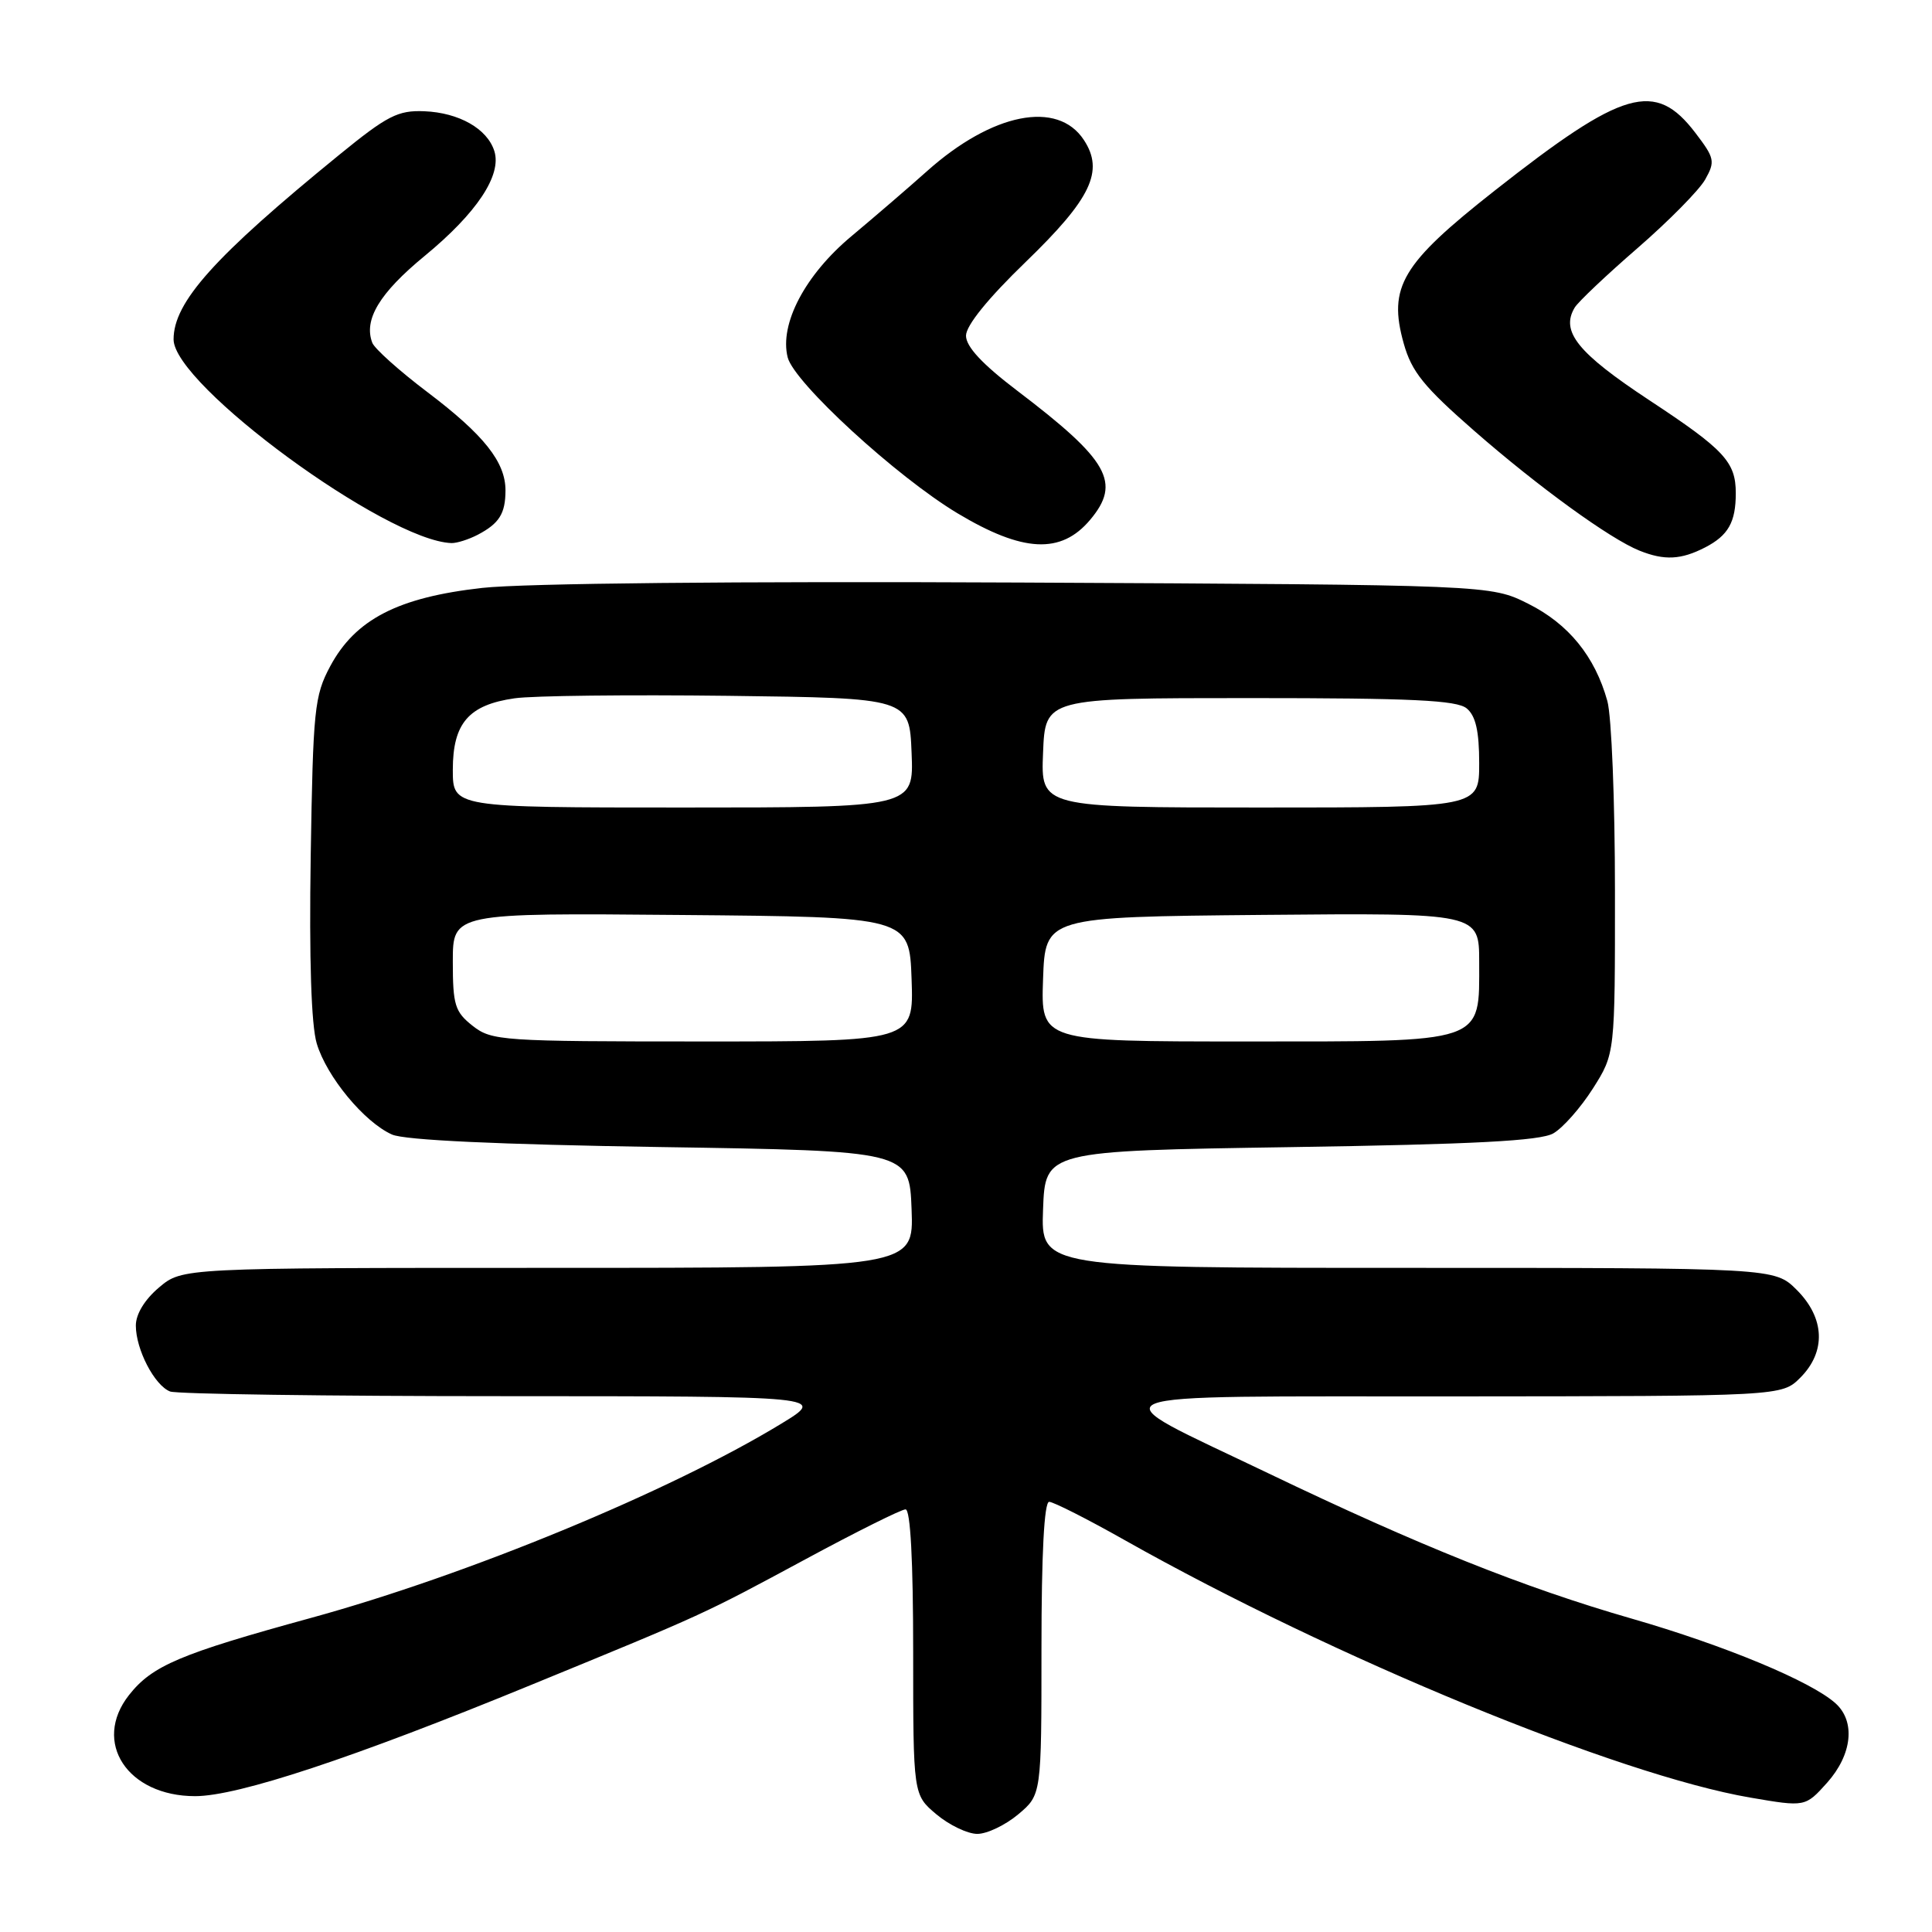 <?xml version="1.0" encoding="UTF-8" standalone="no"?>
<!DOCTYPE svg PUBLIC "-//W3C//DTD SVG 1.1//EN" "http://www.w3.org/Graphics/SVG/1.1/DTD/svg11.dtd" >
<svg xmlns="http://www.w3.org/2000/svg" xmlns:xlink="http://www.w3.org/1999/xlink" version="1.1" viewBox="0 0 256 256">
 <g >
 <path fill="currentColor"
d=" M 134.92 240.41 C 138.00 237.82 138.00 237.82 138.00 218.41 C 138.00 205.92 138.36 199.00 139.02 199.00 C 139.58 199.00 144.12 201.30 149.11 204.12 C 176.68 219.66 214.43 235.19 231.92 238.19 C 239.21 239.44 239.21 239.44 242.11 236.21 C 245.42 232.49 245.89 228.12 243.23 225.71 C 240.02 222.80 228.52 218.02 216.19 214.47 C 201.95 210.37 188.09 204.83 168.00 195.19 C 145.01 184.16 142.78 185.07 192.80 185.03 C 236.09 185.00 236.09 185.00 238.55 182.55 C 241.99 179.10 241.81 174.65 238.08 170.92 C 235.15 168.00 235.15 168.00 186.53 168.00 C 137.92 168.00 137.92 168.00 138.21 160.25 C 138.50 152.50 138.50 152.50 171.00 152.00 C 195.33 151.63 204.08 151.17 205.82 150.18 C 207.09 149.45 209.45 146.78 211.07 144.23 C 214.00 139.61 214.00 139.61 213.99 118.05 C 213.99 106.20 213.54 94.87 212.98 92.88 C 211.34 86.98 207.84 82.67 202.50 80.00 C 197.50 77.50 197.50 77.50 135.25 77.19 C 97.57 77.01 69.41 77.29 63.91 77.90 C 52.73 79.15 47.08 82.07 43.75 88.29 C 41.66 92.20 41.48 93.99 41.17 113.50 C 40.96 127.10 41.24 135.83 41.97 138.27 C 43.28 142.66 48.27 148.70 51.94 150.33 C 53.60 151.08 66.04 151.65 87.50 151.99 C 120.50 152.50 120.50 152.50 120.79 160.25 C 121.08 168.00 121.08 168.00 72.62 168.00 C 24.15 168.00 24.15 168.00 21.08 170.59 C 19.18 172.19 18.00 174.12 18.00 175.64 C 18.00 178.82 20.48 183.58 22.54 184.38 C 23.44 184.72 43.36 185.00 66.83 185.00 C 109.50 185.01 109.50 185.01 103.50 188.66 C 88.78 197.62 61.94 208.70 41.18 214.39 C 23.83 219.15 20.17 220.70 17.09 224.61 C 12.19 230.84 16.88 238.00 25.86 238.00 C 31.52 238.00 46.84 232.93 70.50 223.21 C 93.56 213.75 93.07 213.97 106.82 206.56 C 113.51 202.95 119.43 200.00 119.99 200.00 C 120.64 200.00 121.00 206.81 121.00 218.91 C 121.00 237.82 121.00 237.82 124.08 240.41 C 125.77 241.83 128.21 243.00 129.50 243.00 C 130.79 243.00 133.23 241.83 134.92 240.41 Z  M 225.93 72.54 C 229.01 70.95 230.00 69.19 230.00 65.35 C 230.00 61.21 228.50 59.59 218.54 53.03 C 209.04 46.76 206.75 43.92 208.66 40.75 C 209.12 39.99 212.88 36.43 217.00 32.86 C 221.12 29.28 225.15 25.20 225.95 23.78 C 227.29 21.39 227.20 20.95 224.65 17.61 C 219.32 10.62 215.13 11.82 198.04 25.27 C 185.72 34.96 183.90 38.02 186.00 45.51 C 187.05 49.26 188.66 51.25 195.38 57.12 C 203.84 64.51 213.34 71.40 217.23 72.96 C 220.54 74.29 222.74 74.18 225.93 72.54 Z  M 63.32 70.85 C 66.15 69.36 66.97 68.06 66.98 65.00 C 66.99 61.23 64.14 57.64 56.65 51.97 C 52.92 49.15 49.63 46.20 49.33 45.42 C 48.16 42.36 50.28 38.84 56.26 33.92 C 63.18 28.23 66.52 23.20 65.50 20.01 C 64.56 17.05 60.82 14.93 56.22 14.74 C 52.73 14.60 51.32 15.32 44.92 20.54 C 28.40 34.01 23.00 40.03 23.00 44.97 C 23.00 51.00 51.20 71.67 59.82 71.96 C 60.54 71.98 62.11 71.48 63.32 70.85 Z  M 144.44 68.89 C 148.60 63.95 146.93 61.00 134.80 51.78 C 130.15 48.25 128.00 45.93 128.00 44.48 C 128.00 43.14 130.91 39.54 135.91 34.71 C 144.59 26.32 146.33 22.67 143.62 18.55 C 140.14 13.23 131.47 14.96 122.82 22.69 C 120.45 24.81 115.95 28.68 112.83 31.29 C 106.69 36.41 103.26 42.92 104.37 47.35 C 105.21 50.69 118.79 63.16 126.87 68.01 C 135.54 73.21 140.59 73.46 144.44 68.89 Z  M 62.63 135.93 C 60.28 134.07 60.00 133.18 60.00 127.41 C 60.00 120.97 60.00 120.97 90.25 121.24 C 120.50 121.50 120.50 121.50 120.79 129.75 C 121.08 138.00 121.08 138.00 93.18 138.00 C 66.46 138.00 65.16 137.91 62.63 135.93 Z  M 138.21 129.75 C 138.50 121.50 138.50 121.50 167.25 121.23 C 196.00 120.97 196.00 120.97 196.00 127.48 C 196.00 138.36 197.05 138.00 164.96 138.00 C 137.92 138.00 137.92 138.00 138.21 129.75 Z  M 60.00 102.00 C 60.00 95.83 62.10 93.40 68.18 92.53 C 70.56 92.18 83.30 92.04 96.50 92.20 C 120.50 92.50 120.50 92.50 120.79 99.75 C 121.09 107.00 121.09 107.00 90.54 107.00 C 60.00 107.00 60.00 107.00 60.00 102.00 Z  M 138.21 99.75 C 138.50 92.50 138.50 92.50 165.60 92.50 C 187.10 92.50 193.04 92.78 194.35 93.87 C 195.54 94.86 196.00 96.88 196.00 101.12 C 196.00 107.00 196.00 107.00 166.96 107.00 C 137.91 107.00 137.91 107.00 138.21 99.75 Z "/>
</g>
</svg>